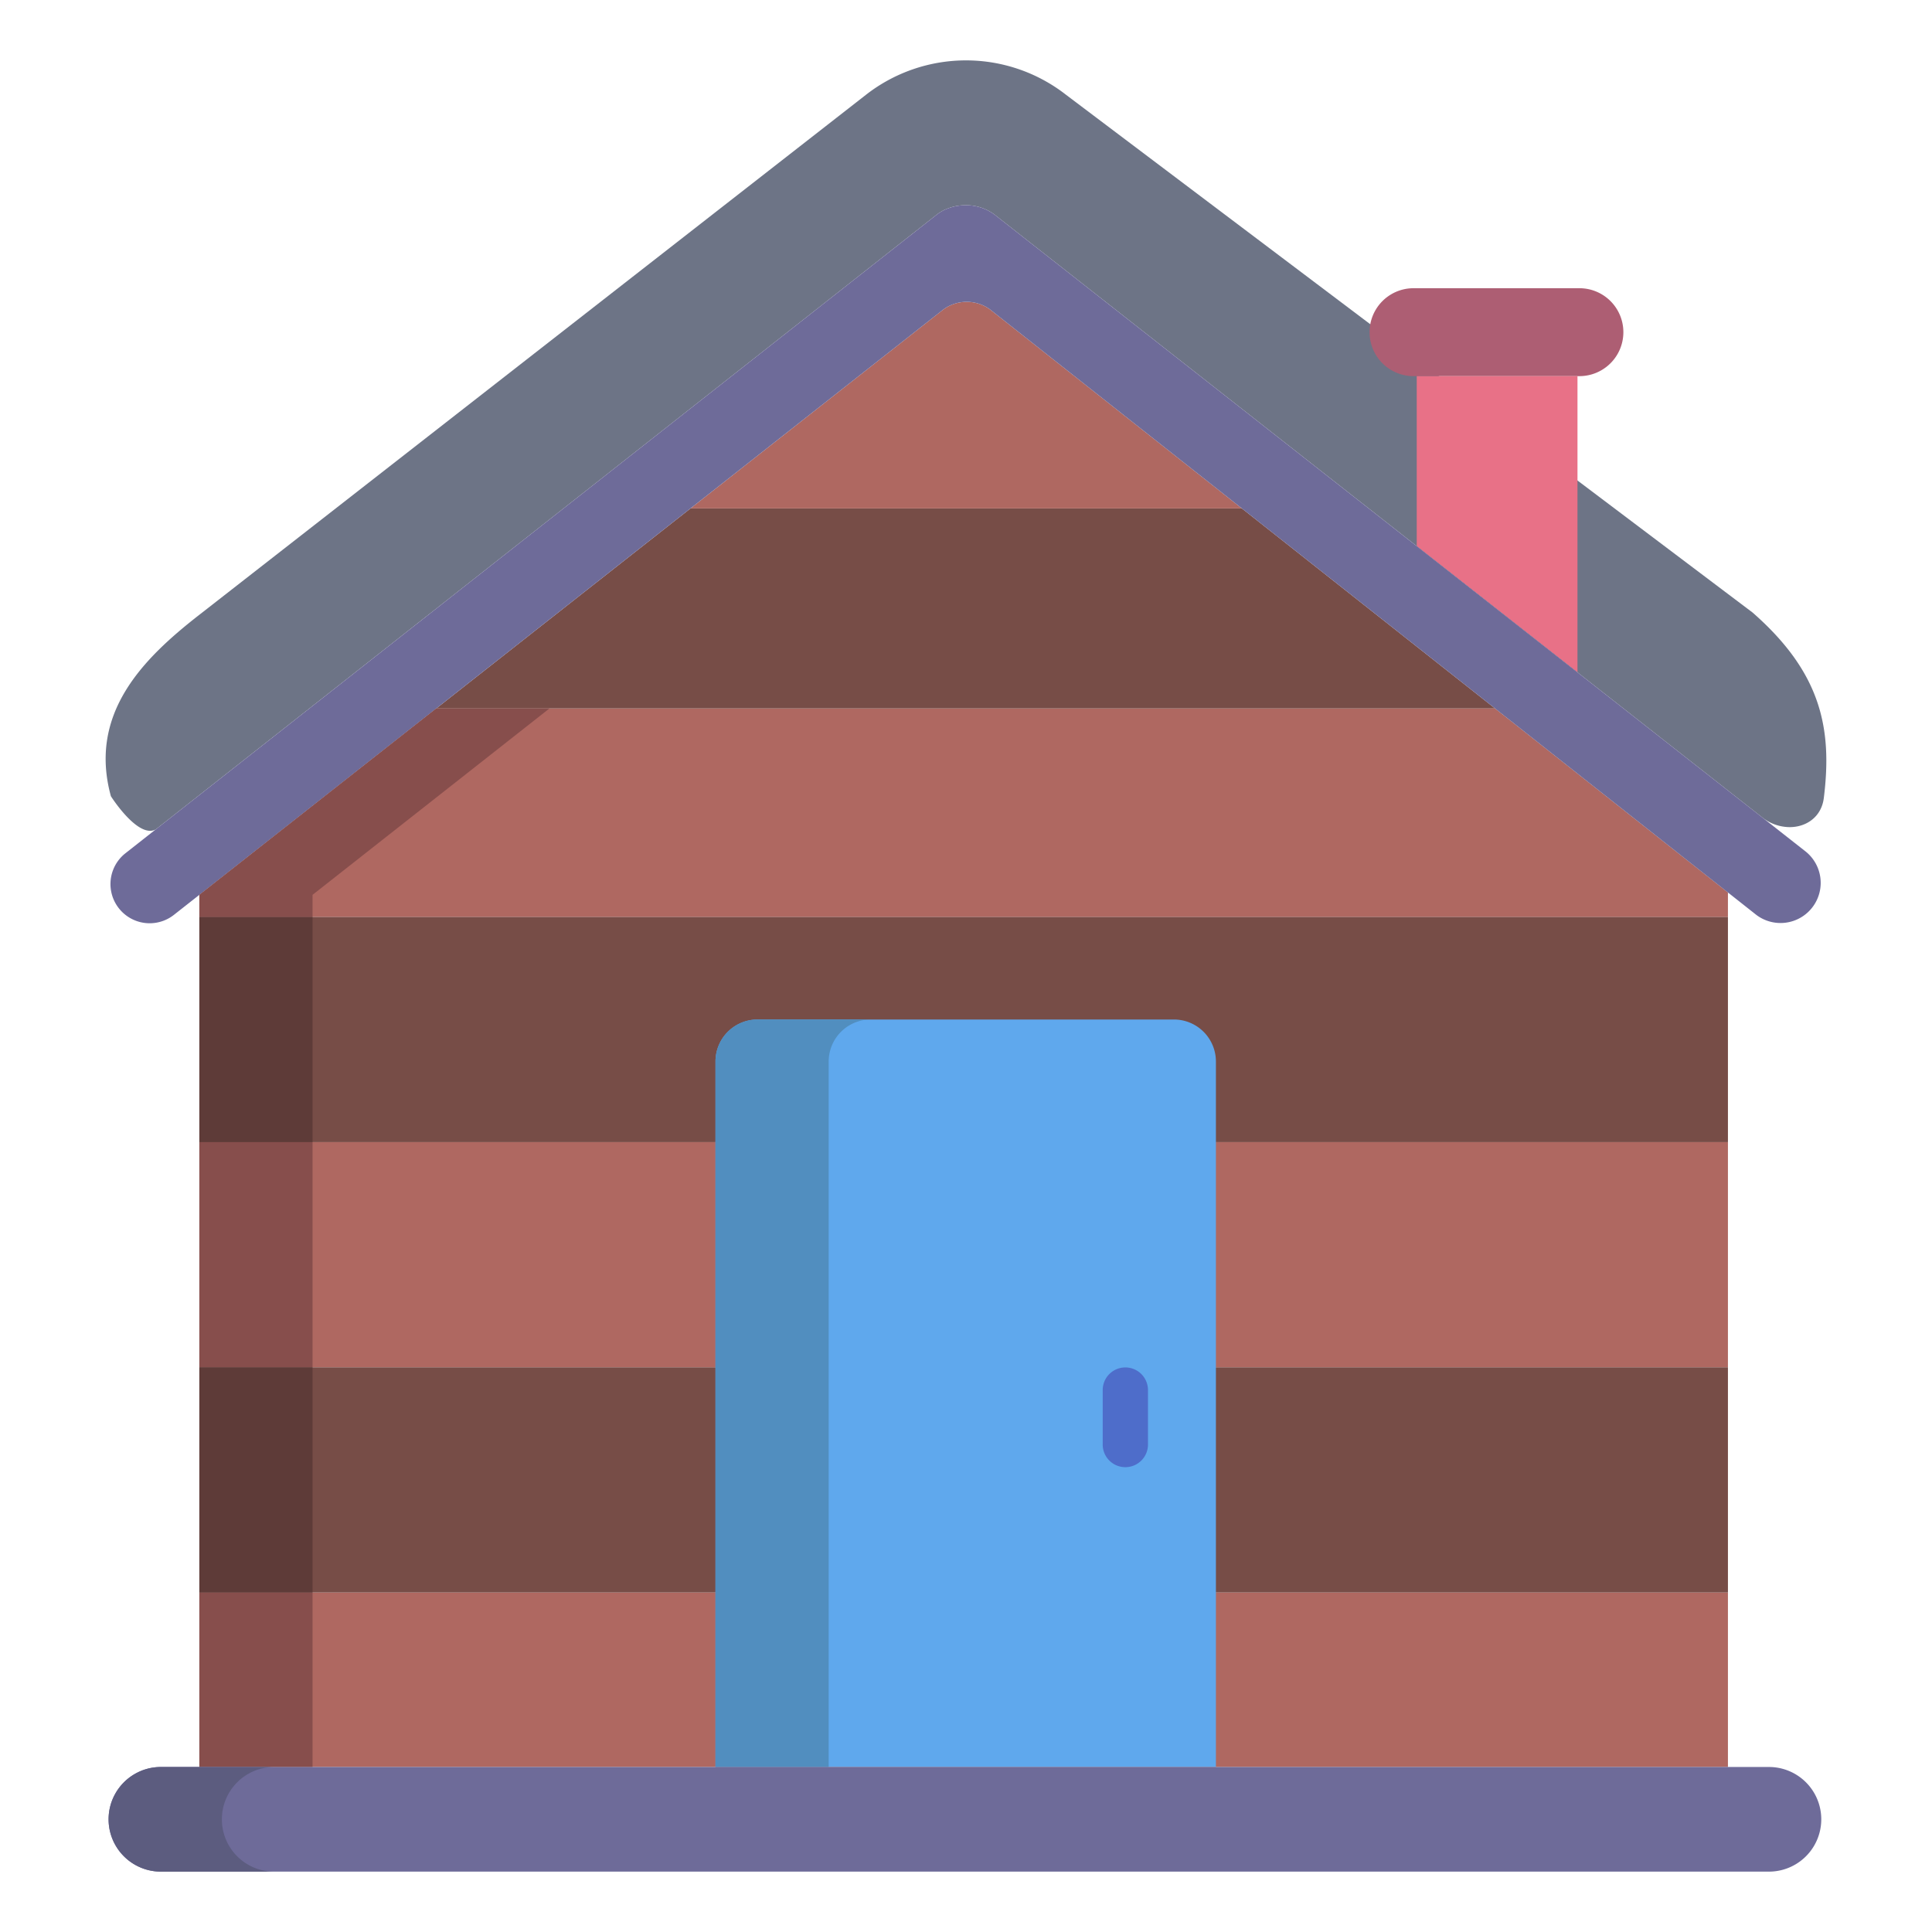 <svg id="Layer_1" height="512" viewBox="0 0 512 512" width="512" xmlns="http://www.w3.org/2000/svg" data-name="Layer 1"><path d="m396.2 187.74h-.01-280.57l-62.79 49.4v5.87h405.09v-6.34l.08-.1z" fill="#af6861"/><path d="m52.83 243.01h405.09v59.67h-405.09z" fill="#774d47"/><path d="m329.1 134.73h-146.1l-67.38 53.01h280.57z" fill="#774d47"/><path d="m464.44 162.32-181.88-137.16a43.093 43.093 0 0 0 -53.07-.04l-176.81 137.92c-14.75 11.51-29.31 26.03-23.29 47.97 0 0 7.18 11.34 11.89 8.79l.9-.71 205.92-162.09a11.242 11.242 0 0 1 3.58-1.93 13.2 13.2 0 0 1 4.23-.68 12.536 12.536 0 0 1 7.71 2.53l203.4 159.71a11.815 11.815 0 0 0 7.25 2.57c4.43 0 8.44-2.71 9.06-7.73 2.31-18.52-.78-33.29-18.89-49.15z" fill="#6d7486"/><g fill="#af6861"><path d="m329.1 134.73h-146.1l66.9-52.64a10.471 10.471 0 0 1 12.5-.06z"/><path d="m52.83 302.68h405.09v59.67h-405.09z"/><path d="m52.83 422.02h405.09v46.25h-405.09z"/></g><path d="m418.56 76.38a11.65 11.65 0 1 1 0 23.3h-43.96a11.65 11.65 0 1 1 0-23.3z" fill="#ad5e73"/><path d="m375.45 99.68v45.05l42.6 33.45v-78.5z" fill="#e87187"/><path d="m52.83 362.35h405.09v59.67h-405.09z" fill="#774d47"/><path d="m478.4 225.57-214.78-168.65a12.536 12.536 0 0 0 -7.71-2.53 13.2 13.2 0 0 0 -4.23.68 11.242 11.242 0 0 0 -3.58 1.93l-214.97 169.21a10.388 10.388 0 0 0 13.07 16.15l203.7-160.27a10.471 10.471 0 0 1 12.5-.06l203.02 160.41a10.643 10.643 0 0 0 12.98-16.87z" fill="#6e6b99"/><path d="m311.11 270.18h-110.38a11.135 11.135 0 0 0 -11.12 11.15v186.94h132.62v-186.94a11.135 11.135 0 0 0 -11.12-11.15z" fill="#5fa8ed"/><path d="m52.83 422.02h30v46.25h-30z" fill="#874e4c"/><path d="m82.83 237.14 62.79-49.4h-30l-62.79 49.4v5.87h30z" fill="#874e4c"/><path d="m52.83 243.01h30v59.67h-30z" fill="#5e3b38"/><path d="m52.83 302.68h30v59.67h-30z" fill="#874e4c"/><path d="m52.83 362.35h30v59.67h-30z" fill="#5e3b38"/><path d="m230.73 270.18h-30a11.135 11.135 0 0 0 -11.12 11.15v186.94h30v-186.94a11.135 11.135 0 0 1 11.12-11.15z" fill="#518ebf"/><path d="m468.79 468.27h-426.15a13.865 13.865 0 0 0 0 27.73h426.15a13.865 13.865 0 0 0 0-27.73z" fill="#6e6b99"/><path d="m58.8 482.13a13.862 13.862 0 0 1 13.84-13.86h-30a13.865 13.865 0 0 0 0 27.73h30a13.857 13.857 0 0 1 -13.84-13.87z" fill="#5c5c7f"/><path d="m298.227 388.815a6 6 0 0 1 -6-6v-14.43a6 6 0 0 1 12 0v14.43a6 6 0 0 1 -6 6z" fill="#4e6dca"/></svg>